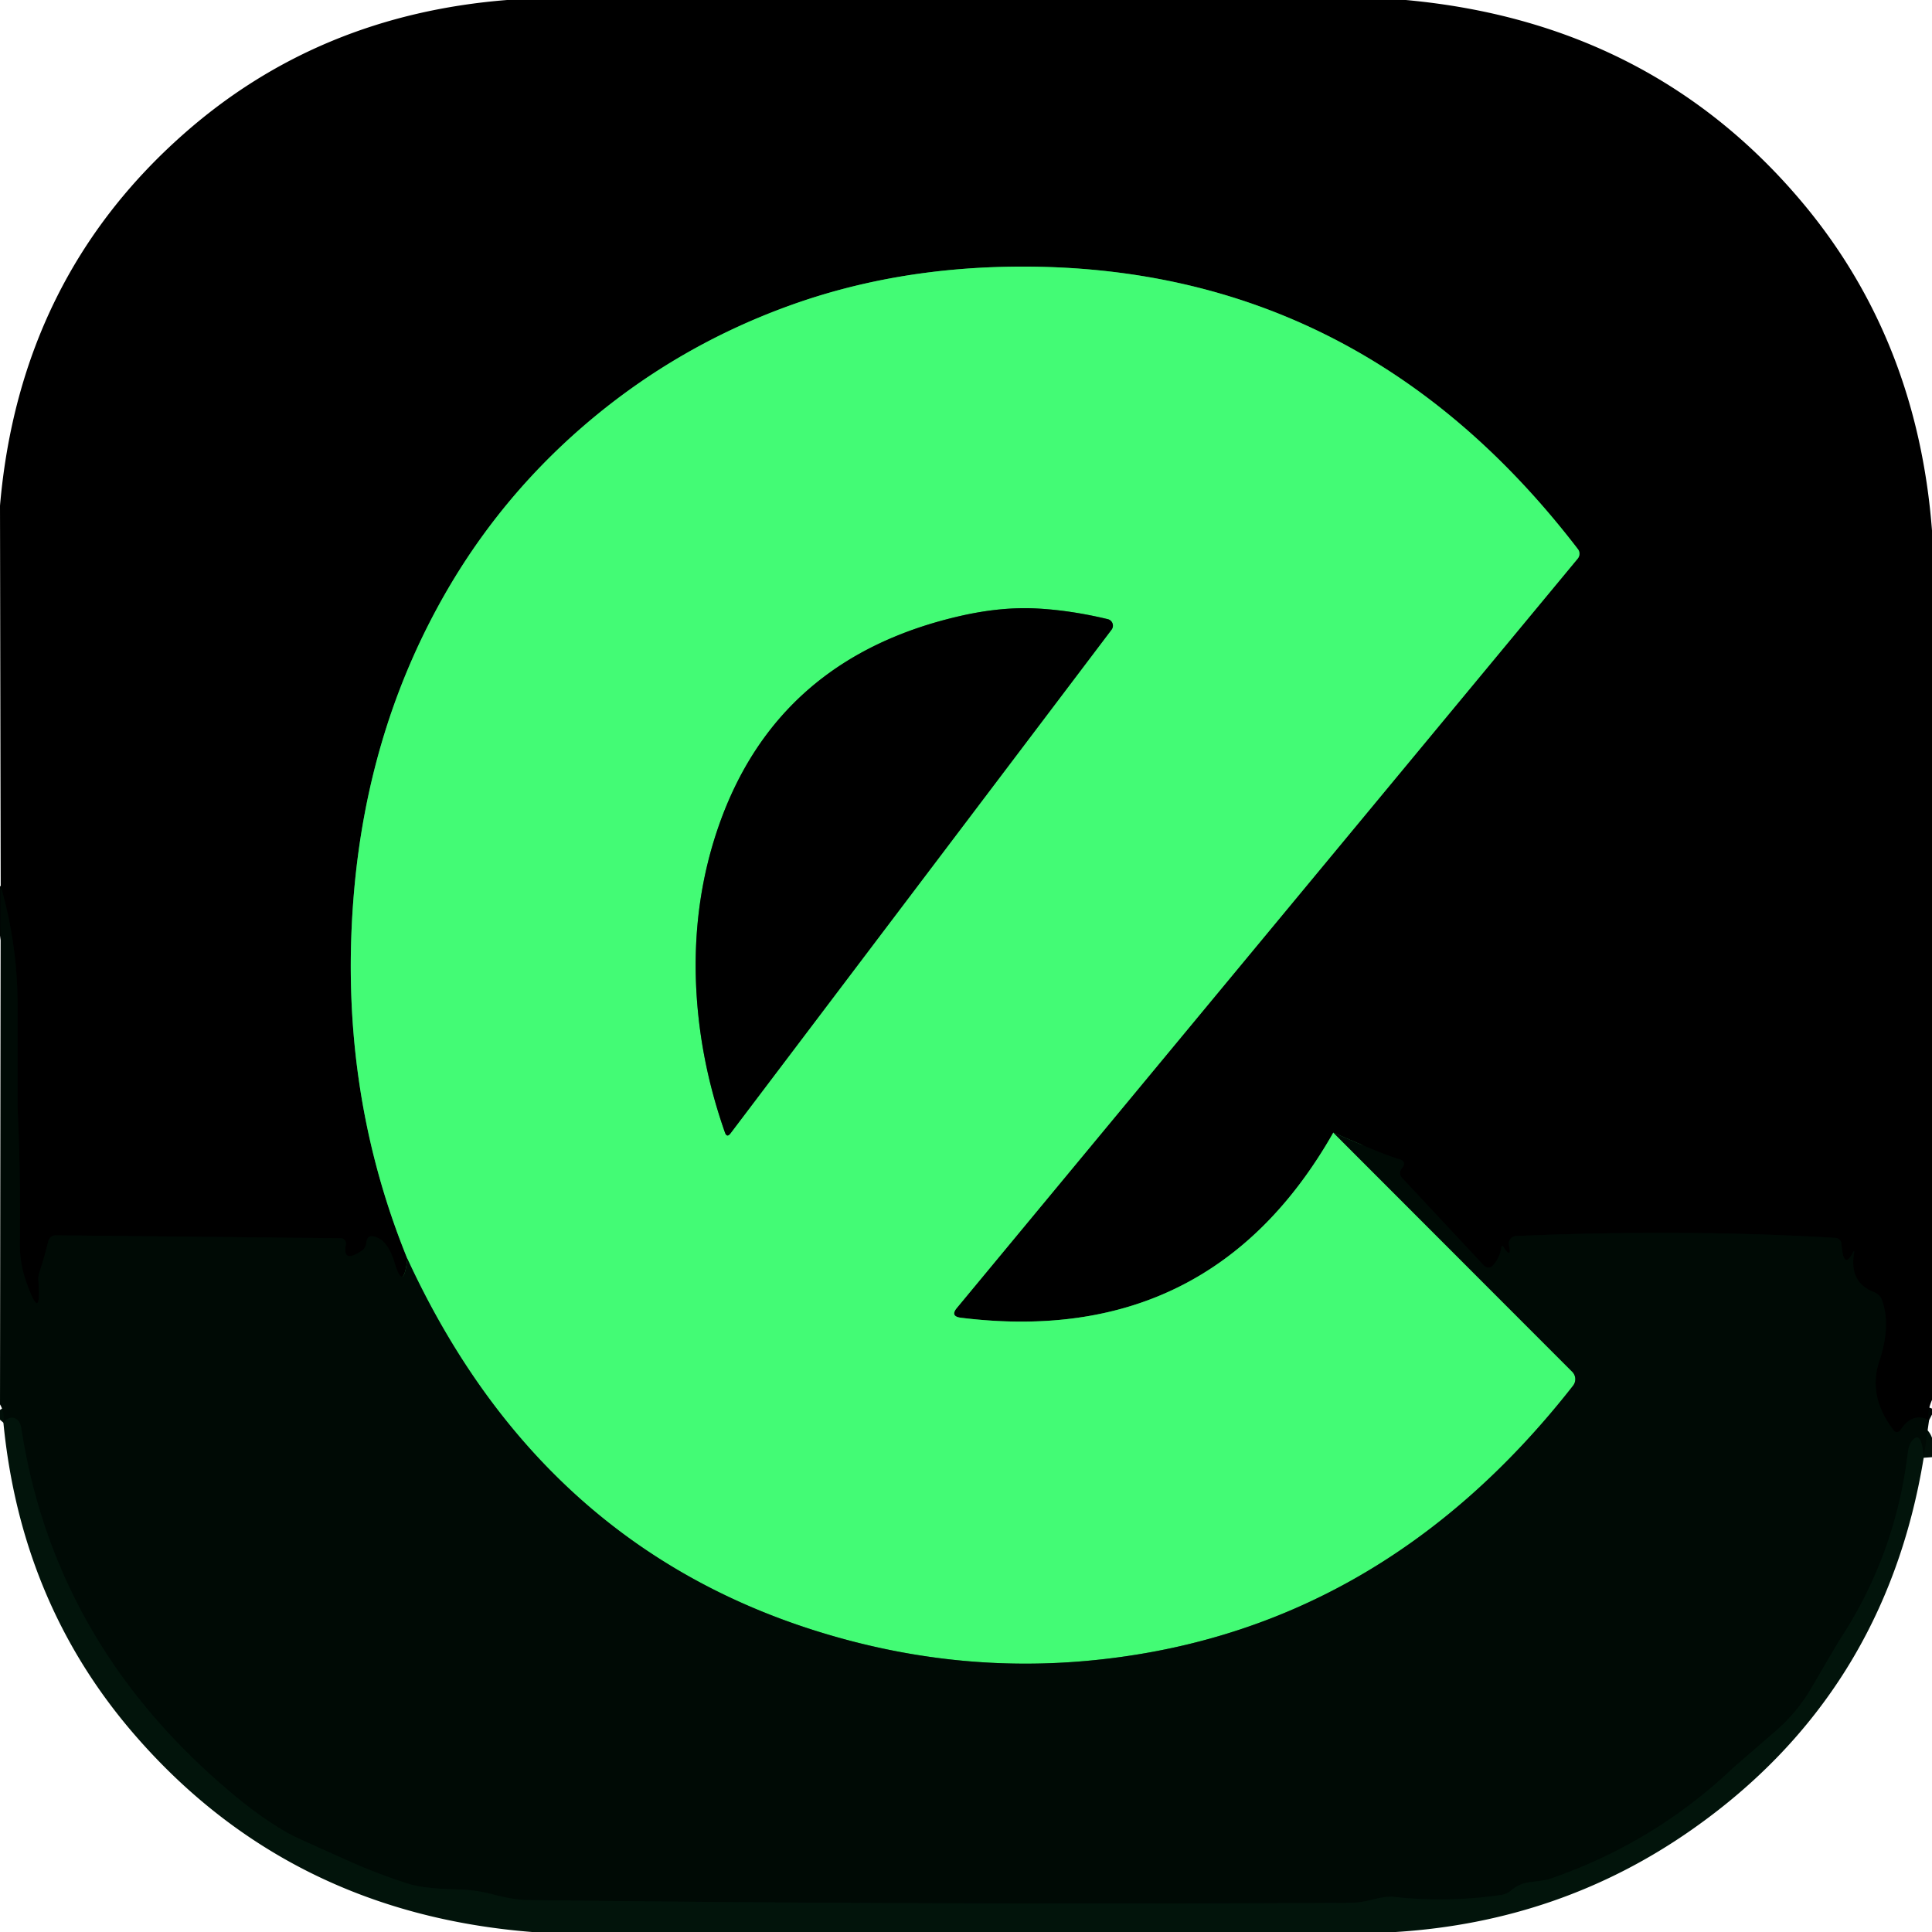 <?xml version="1.0" encoding="UTF-8" standalone="no"?>
<!DOCTYPE svg PUBLIC "-//W3C//DTD SVG 1.1//EN" "http://www.w3.org/Graphics/SVG/1.1/DTD/svg11.dtd">
<svg xmlns="http://www.w3.org/2000/svg" version="1.1" viewBox="0 0 165 165">
<g stroke-width="2.00" fill="none" stroke-linecap="butt">
<path stroke="#000503" vector-effect="non-scaling-stroke" d="
  M 164.75 121.29
  Q 163.33 120.56 162.31 122.13
  A 0.36 0.33 -48.3 0 1 161.75 122.18
  Q 159.49 119.27 160.50 116.25
  Q 161.53 113.16 160.70 110.96
  A 1.29 0.93 6.7 0 0 160.02 110.34
  Q 157.93 109.53 158.34 107.04
  Q 158.40 106.68 158.22 107.02
  Q 157.43 108.49 157.27 106.24
  A 0.55 0.55 -0.4 0 0 156.75 105.72
  Q 143.85 104.95 129.47 105.56
  A 0.65 0.64 -7.6 0 0 128.87 106.34
  Q 129.13 107.58 128.42 106.52
  Q 128.26 106.27 128.22 106.55
  Q 128.07 107.49 127.45 108.12
  A 0.53 0.49 46.6 0 1 126.72 108.07
  L 119.73 100.58
  A 0.58 0.58 -46.6 0 1 119.71 99.80
  Q 120.20 99.21 119.50 99.00
  Q 118.44 98.69 116.25 97.75
  L 113.87 96.73"
/>
<path stroke="#227e3b" vector-effect="non-scaling-stroke" d="
  M 113.87 96.73
  Q 103.37 115.18 82.06 112.54
  Q 81.12 112.42 81.73 111.69
  L 134.74 47.71
  A 0.66 0.65 -43.8 0 0 134.76 46.90
  Q 116.14 22.61 86.96 22.77
  Q 76.43 22.83 67.37 26.12
  Q 57.61 29.66 49.79 36.42
  Q 42.15 43.03 37.34 51.92
  Q 31.42 62.84 30.25 76.00
  Q 28.77 92.72 34.79 107.50"
/>
<path stroke="#000503" vector-effect="non-scaling-stroke" d="
  M 34.79 107.50
  Q 34.45 110.40 33.69 107.81
  A 3.45 1.52 81.7 0 0 32.44 105.81
  Q 31.36 105.21 31.28 106.16
  A 0.91 0.91 -14.2 0 1 30.88 106.83
  Q 29.22 107.93 29.54 106.30
  A 0.46 0.45 -84.2 0 0 29.10 105.75
  L 4.75 105.50
  A 0.64 0.64 -83.1 0 0 4.13 105.99
  Q 3.80 107.33 3.37 108.65
  Q 3.25 109.00 3.28 109.37
  Q 3.55 113.15 2.25 109.50
  Q 1.66 107.84 1.69 106.06
  Q 1.77 100.33 1.50 94.60
  Q 1.50 94.49 1.50 85.91
  Q 1.51 80.72 0.06 75.67"
/>
<path stroke="#22833d" vector-effect="non-scaling-stroke" d="
  M 113.87 96.73
  L 134.27 117.15
  A 0.90 0.90 41.7 0 1 134.34 118.35
  Q 117.69 139.62 92.75 141.85
  Q 82.78 142.74 72.93 140.21
  Q 46.77 133.48 34.79 107.50"
/>
<path stroke="#227e3b" vector-effect="non-scaling-stroke" d="
  M 94.61 52.88
  Q 91.36 52.10 88.39 51.96
  Q 85.49 51.83 82.17 52.57
  Q 66.39 56.11 61.36 70.60
  Q 59.23 76.75 59.43 83.60
  Q 59.63 90.22 61.91 96.71
  Q 62.08 97.20 62.39 96.79
  L 94.93 53.78
  A 0.57 0.57 -64.7 0 0 94.61 52.88"
/>
<path stroke="#010f08" vector-effect="non-scaling-stroke" d="
  M 164.29 124.50
  Q 164.11 122.06 163.30 123.05
  Q 163.02 123.40 162.94 124.04
  Q 161.89 132.78 157.13 140.03
  Q 156.97 140.27 154.70 144.16
  Q 153.46 146.28 151.60 147.88
  Q 148.22 150.80 148.12 150.89
  Q 141.29 157.41 132.29 160.49
  Q 131.98 160.59 130.67 160.74
  Q 129.80 160.84 129.11 161.41
  A 2.03 1.21 -57.1 0 1 128.26 161.83
  Q 123.64 162.51 119.00 162.00
  Q 118.40 161.93 117.15 162.25
  Q 116.15 162.50 115.33 162.51
  Q 80.15 162.70 44.97 162.27
  Q 43.84 162.25 42.10 161.79
  Q 40.67 161.41 39.18 161.37
  Q 36.19 161.30 34.90 160.89
  Q 32.32 160.07 29.86 158.97
  Q 25.46 157.01 24.96 156.75
  Q 22.53 155.46 19.69 153.06
  Q 4.65 140.39 1.82 121.99
  A 1.20 0.73 -87.8 0 0 1.37 121.18
  Q 0.83 120.87 0.29 121.50"
/>
</g>
<path fill="#000000" d="
  M 43.31 0.00
  L 120.06 0.00
  Q 141.03 1.92 153.94 17.31
  Q 163.75 29.02 165.00 45.31
  L 165.00 119.56
  Q 164.55 120.60 164.75 121.29
  Q 163.33 120.56 162.31 122.13
  A 0.36 0.33 -48.3 0 1 161.75 122.18
  Q 159.49 119.27 160.50 116.25
  Q 161.53 113.16 160.70 110.96
  A 1.29 0.93 6.7 0 0 160.02 110.34
  Q 157.93 109.53 158.34 107.04
  Q 158.40 106.68 158.22 107.02
  Q 157.43 108.49 157.27 106.24
  A 0.55 0.55 -0.4 0 0 156.75 105.72
  Q 143.85 104.95 129.47 105.56
  A 0.65 0.64 -7.6 0 0 128.87 106.34
  Q 129.13 107.58 128.42 106.52
  Q 128.26 106.27 128.22 106.55
  Q 128.07 107.49 127.45 108.12
  A 0.53 0.49 46.6 0 1 126.72 108.07
  L 119.73 100.58
  A 0.58 0.58 -46.6 0 1 119.71 99.80
  Q 120.20 99.21 119.50 99.00
  Q 118.44 98.69 116.25 97.75
  L 113.87 96.73
  Q 103.37 115.18 82.06 112.54
  Q 81.12 112.42 81.73 111.69
  L 134.74 47.71
  A 0.66 0.65 -43.8 0 0 134.76 46.90
  Q 116.14 22.61 86.96 22.77
  Q 76.43 22.83 67.37 26.12
  Q 57.61 29.66 49.79 36.42
  Q 42.15 43.03 37.34 51.92
  Q 31.42 62.84 30.25 76.00
  Q 28.77 92.72 34.79 107.50
  Q 34.45 110.40 33.69 107.81
  A 3.45 1.52 81.7 0 0 32.44 105.81
  Q 31.36 105.21 31.28 106.16
  A 0.91 0.91 -14.2 0 1 30.88 106.83
  Q 29.22 107.93 29.54 106.30
  A 0.46 0.45 -84.2 0 0 29.10 105.75
  L 4.75 105.50
  A 0.64 0.64 -83.1 0 0 4.13 105.99
  Q 3.80 107.33 3.37 108.65
  Q 3.25 109.00 3.28 109.37
  Q 3.55 113.15 2.25 109.50
  Q 1.66 107.84 1.69 106.06
  Q 1.77 100.33 1.50 94.60
  Q 1.50 94.49 1.50 85.91
  Q 1.51 80.72 0.06 75.67
  L 0.00 43.19
  Q 1.67 23.81 15.69 11.44
  Q 27.19 1.28 43.31 0.00
  Z"
/>
<path fill="#43fb75" d="
  M 113.87 96.73
  L 134.27 117.15
  A 0.90 0.90 41.7 0 1 134.34 118.35
  Q 117.69 139.62 92.75 141.85
  Q 82.78 142.74 72.93 140.21
  Q 46.77 133.48 34.79 107.50
  Q 28.77 92.72 30.25 76.00
  Q 31.42 62.84 37.34 51.92
  Q 42.15 43.03 49.79 36.42
  Q 57.61 29.66 67.37 26.12
  Q 76.43 22.83 86.96 22.77
  Q 116.14 22.61 134.76 46.90
  A 0.66 0.65 -43.8 0 1 134.74 47.71
  L 81.73 111.69
  Q 81.12 112.42 82.06 112.54
  Q 103.37 115.18 113.87 96.73
  Z
  M 94.61 52.88
  Q 91.36 52.10 88.39 51.96
  Q 85.49 51.83 82.17 52.57
  Q 66.39 56.11 61.36 70.60
  Q 59.23 76.75 59.43 83.60
  Q 59.63 90.22 61.91 96.71
  Q 62.08 97.20 62.39 96.79
  L 94.93 53.78
  A 0.57 0.57 -64.7 0 0 94.61 52.88
  Z"
/>
<path fill="#000000" d="
  M 94.61 52.88
  A 0.57 0.57 -64.7 0 1 94.93 53.78
  L 62.39 96.79
  Q 62.08 97.20 61.91 96.71
  Q 59.63 90.22 59.43 83.60
  Q 59.23 76.75 61.36 70.60
  Q 66.39 56.11 82.17 52.57
  Q 85.49 51.83 88.39 51.96
  Q 91.36 52.10 94.61 52.88
  Z"
/>
<path fill="#000a05" d="
  M 0.06 75.67
  Q 1.51 80.72 1.50 85.91
  Q 1.50 94.49 1.50 94.60
  Q 1.77 100.33 1.69 106.06
  Q 1.66 107.84 2.25 109.50
  Q 3.55 113.15 3.28 109.37
  Q 3.25 109.00 3.37 108.65
  Q 3.80 107.33 4.13 105.99
  A 0.64 0.64 -83.1 0 1 4.75 105.50
  L 29.10 105.75
  A 0.46 0.45 -84.2 0 1 29.54 106.30
  Q 29.22 107.93 30.88 106.83
  A 0.91 0.91 -14.2 0 0 31.28 106.16
  Q 31.36 105.21 32.44 105.81
  A 3.45 1.52 81.7 0 1 33.69 107.81
  Q 34.45 110.40 34.79 107.50
  Q 46.77 133.48 72.93 140.21
  Q 82.78 142.74 92.75 141.85
  Q 117.69 139.62 134.34 118.35
  A 0.90 0.90 41.7 0 0 134.27 117.15
  L 113.87 96.73
  L 116.25 97.75
  Q 118.44 98.69 119.50 99.00
  Q 120.20 99.21 119.71 99.80
  A 0.58 0.58 -46.6 0 0 119.73 100.58
  L 126.72 108.07
  A 0.53 0.49 46.6 0 0 127.45 108.12
  Q 128.07 107.49 128.22 106.55
  Q 128.26 106.27 128.42 106.52
  Q 129.13 107.58 128.87 106.34
  A 0.65 0.64 -7.6 0 1 129.47 105.56
  Q 143.85 104.95 156.75 105.72
  A 0.55 0.55 -0.8 0 1 157.27 106.24
  Q 157.43 108.49 158.22 107.02
  Q 158.40 106.68 158.34 107.04
  Q 157.93 109.53 160.02 110.34
  A 1.29 0.93 6.7 0 1 160.70 110.96
  Q 161.53 113.16 160.50 116.25
  Q 159.49 119.27 161.75 122.18
  A 0.36 0.33 -48.3 0 0 162.31 122.13
  Q 163.33 120.56 164.75 121.29
  L 164.29 124.50
  Q 164.11 122.06 163.30 123.05
  Q 163.02 123.40 162.94 124.04
  Q 161.89 132.78 157.13 140.03
  Q 156.97 140.27 154.70 144.16
  Q 153.46 146.28 151.60 147.88
  Q 148.22 150.80 148.12 150.89
  Q 141.29 157.41 132.29 160.49
  Q 131.98 160.59 130.67 160.74
  Q 129.80 160.84 129.11 161.41
  A 2.03 1.21 -57.1 0 1 128.26 161.83
  Q 123.64 162.51 119.00 162.00
  Q 118.40 161.93 117.15 162.25
  Q 116.15 162.50 115.33 162.51
  Q 80.15 162.70 44.97 162.27
  Q 43.84 162.25 42.10 161.79
  Q 40.67 161.41 39.18 161.37
  Q 36.19 161.30 34.90 160.89
  Q 32.32 160.07 29.86 158.97
  Q 25.46 157.01 24.96 156.75
  Q 22.53 155.46 19.69 153.06
  Q 4.65 140.39 1.82 121.99
  A 1.20 0.73 -87.8 0 0 1.37 121.18
  Q 0.83 120.87 0.29 121.50
  Q 0.41 120.63 0.00 119.94
  L 0.06 75.67
  Z"
/>
<path fill="#02140b" d="
  M 164.29 124.50
  Q 160.98 144.70 144.50 156.25
  Q 133.28 164.12 119.19 165.00
  L 45.44 165.00
  Q 24.51 163.34 11.31 147.94
  Q 1.78 136.81 0.29 121.50
  Q 0.83 120.87 1.37 121.18
  A 1.20 0.73 -87.8 0 1 1.82 121.99
  Q 4.65 140.39 19.69 153.06
  Q 22.53 155.46 24.96 156.75
  Q 25.46 157.01 29.86 158.97
  Q 32.32 160.07 34.90 160.89
  Q 36.19 161.30 39.18 161.37
  Q 40.67 161.41 42.10 161.79
  Q 43.84 162.25 44.97 162.27
  Q 80.15 162.70 115.33 162.51
  Q 116.15 162.50 117.15 162.25
  Q 118.40 161.93 119.00 162.00
  Q 123.64 162.51 128.26 161.83
  A 2.03 1.21 -57.1 0 0 129.11 161.41
  Q 129.80 160.84 130.67 160.74
  Q 131.98 160.59 132.29 160.49
  Q 141.29 157.41 148.12 150.89
  Q 148.22 150.80 151.60 147.88
  Q 153.46 146.28 154.70 144.16
  Q 156.97 140.27 157.13 140.03
  Q 161.89 132.78 162.94 124.04
  Q 163.02 123.40 163.30 123.05
  Q 164.11 122.06 164.29 124.50
  Z"
/>
</svg>
